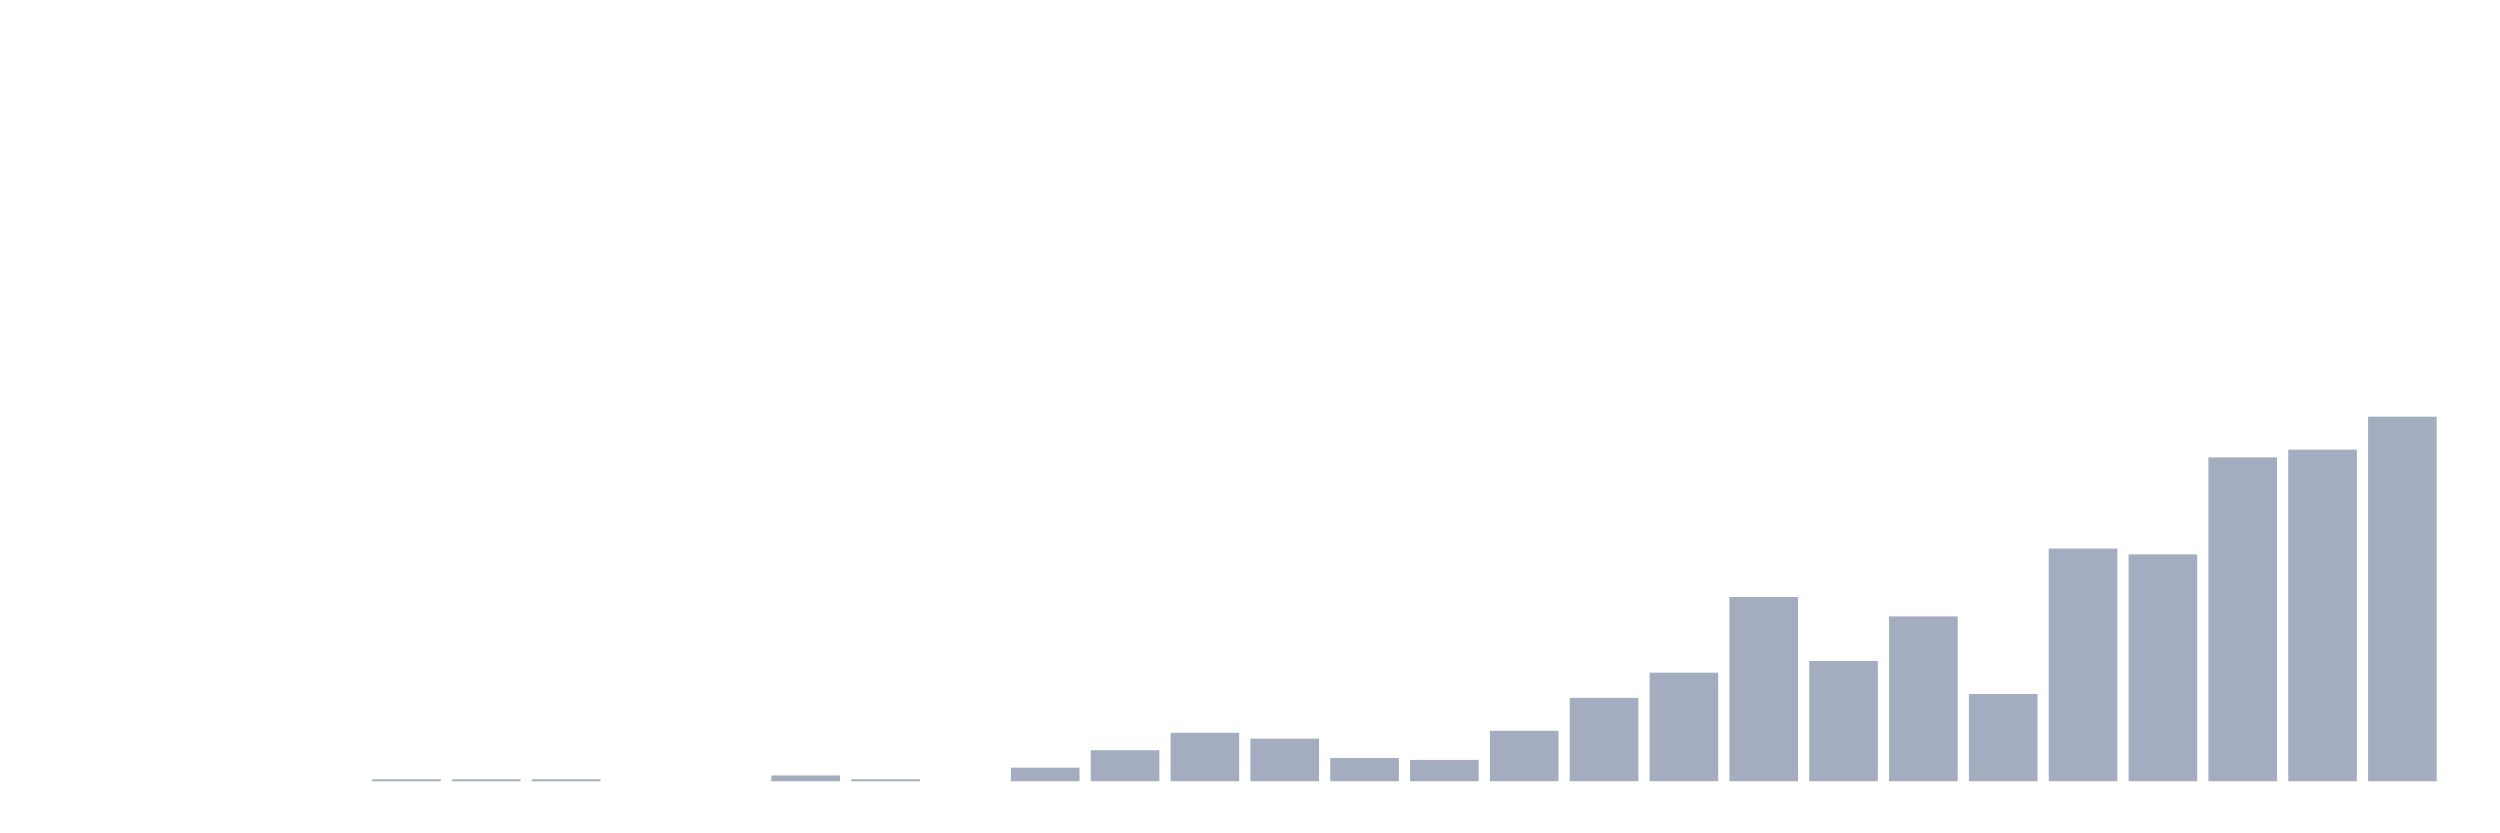 <svg xmlns="http://www.w3.org/2000/svg" viewBox="0 0 480 160"><g transform="translate(10,10)"><rect class="bar" x="0.153" width="13.175" y="140" height="0" fill="rgb(164,173,192)"></rect><rect class="bar" x="15.482" width="13.175" y="140" height="0" fill="rgb(164,173,192)"></rect><rect class="bar" x="30.81" width="13.175" y="140" height="0" fill="rgb(164,173,192)"></rect><rect class="bar" x="46.138" width="13.175" y="140" height="0" fill="rgb(164,173,192)"></rect><rect class="bar" x="61.466" width="13.175" y="139.628" height="0.372" fill="rgb(164,173,192)"></rect><rect class="bar" x="76.794" width="13.175" y="139.628" height="0.372" fill="rgb(164,173,192)"></rect><rect class="bar" x="92.123" width="13.175" y="139.628" height="0.372" fill="rgb(164,173,192)"></rect><rect class="bar" x="107.451" width="13.175" y="140" height="0" fill="rgb(164,173,192)"></rect><rect class="bar" x="122.779" width="13.175" y="140" height="0" fill="rgb(164,173,192)"></rect><rect class="bar" x="138.107" width="13.175" y="138.883" height="1.117" fill="rgb(164,173,192)"></rect><rect class="bar" x="153.436" width="13.175" y="139.628" height="0.372" fill="rgb(164,173,192)"></rect><rect class="bar" x="168.764" width="13.175" y="140" height="0" fill="rgb(164,173,192)"></rect><rect class="bar" x="184.092" width="13.175" y="137.394" height="2.606" fill="rgb(164,173,192)"></rect><rect class="bar" x="199.42" width="13.175" y="134.043" height="5.957" fill="rgb(164,173,192)"></rect><rect class="bar" x="214.748" width="13.175" y="130.691" height="9.309" fill="rgb(164,173,192)"></rect><rect class="bar" x="230.077" width="13.175" y="131.809" height="8.191" fill="rgb(164,173,192)"></rect><rect class="bar" x="245.405" width="13.175" y="135.532" height="4.468" fill="rgb(164,173,192)"></rect><rect class="bar" x="260.733" width="13.175" y="135.904" height="4.096" fill="rgb(164,173,192)"></rect><rect class="bar" x="276.061" width="13.175" y="130.319" height="9.681" fill="rgb(164,173,192)"></rect><rect class="bar" x="291.39" width="13.175" y="123.989" height="16.011" fill="rgb(164,173,192)"></rect><rect class="bar" x="306.718" width="13.175" y="119.149" height="20.851" fill="rgb(164,173,192)"></rect><rect class="bar" x="322.046" width="13.175" y="104.628" height="35.372" fill="rgb(164,173,192)"></rect><rect class="bar" x="337.374" width="13.175" y="116.915" height="23.085" fill="rgb(164,173,192)"></rect><rect class="bar" x="352.702" width="13.175" y="108.351" height="31.649" fill="rgb(164,173,192)"></rect><rect class="bar" x="368.031" width="13.175" y="123.245" height="16.755" fill="rgb(164,173,192)"></rect><rect class="bar" x="383.359" width="13.175" y="95.319" height="44.681" fill="rgb(164,173,192)"></rect><rect class="bar" x="398.687" width="13.175" y="96.436" height="43.564" fill="rgb(164,173,192)"></rect><rect class="bar" x="414.015" width="13.175" y="77.819" height="62.181" fill="rgb(164,173,192)"></rect><rect class="bar" x="429.344" width="13.175" y="76.33" height="63.67" fill="rgb(164,173,192)"></rect><rect class="bar" x="444.672" width="13.175" y="70" height="70" fill="rgb(164,173,192)"></rect></g></svg>